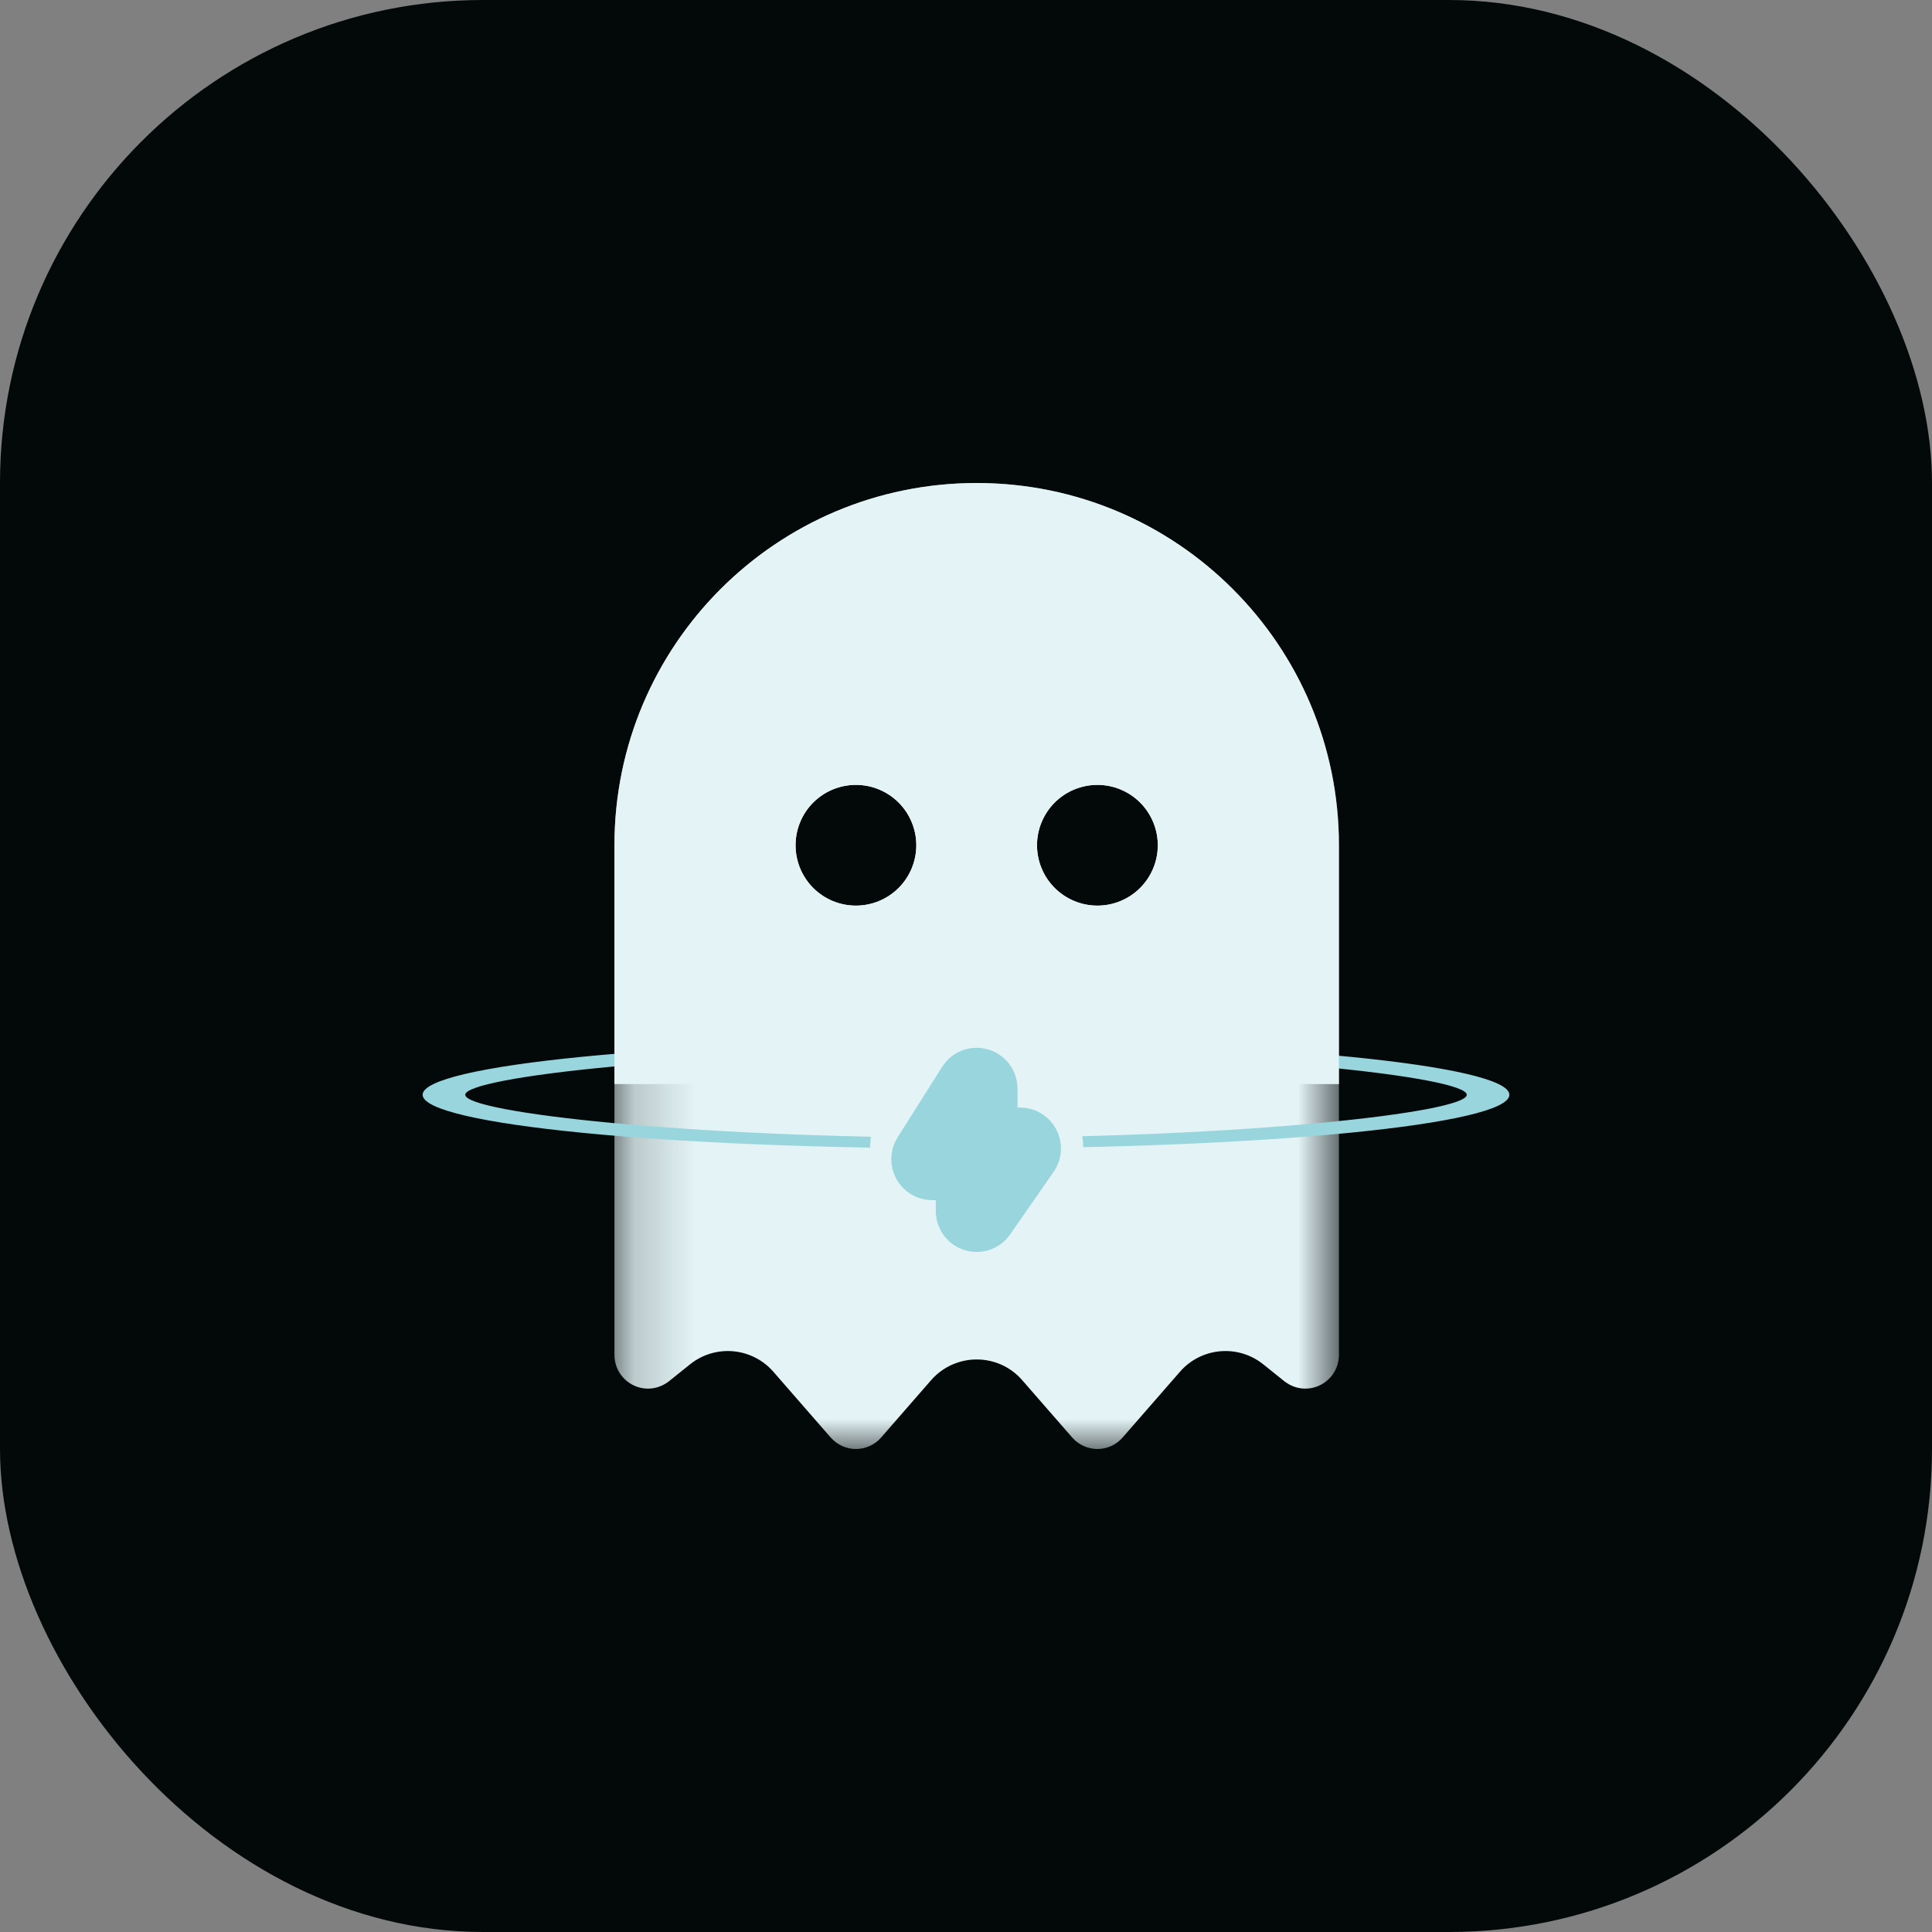 <svg width="32" height="32" viewBox="0 0 32 32" fill="none" xmlns="http://www.w3.org/2000/svg">
<rect x="0" y="0" width="32" height="32" fill="#808080" stroke="none"/>
<rect width="32" height="32" rx="8" fill="#030909"/>
<g clip-path="url(#clip0_585_1049)">
<mask id="mask0_585_1049" style="mask-type:luminance" maskUnits="userSpaceOnUse" x="10" y="8" width="13" height="16">
<path d="M22.177 8H10.177V24H22.177V8Z" fill="white"/>
</mask>
<g mask="url(#mask0_585_1049)">
<path d="M11.43 22.597L11.08 22.878C10.98 22.956 10.858 23 10.733 23C10.427 23 10.177 22.75 10.177 22.444V14C10.177 10.688 12.864 8 16.177 8C19.489 8 22.177 10.688 22.177 14V22.444C22.177 22.75 21.927 23 21.62 23C21.495 23 21.373 22.956 21.273 22.878L20.923 22.597C20.505 22.262 19.898 22.316 19.545 22.719L18.592 23.812C18.489 23.931 18.336 24 18.177 24C18.017 24 17.867 23.931 17.761 23.812L16.93 22.859C16.533 22.403 15.823 22.403 15.423 22.859L14.592 23.812C14.489 23.931 14.336 24 14.176 24C14.017 24 13.867 23.931 13.761 23.812L12.808 22.719C12.455 22.316 11.848 22.262 11.43 22.597ZM15.177 14C15.177 13.735 15.071 13.48 14.884 13.293C14.696 13.105 14.442 13 14.176 13C13.911 13 13.657 13.105 13.469 13.293C13.282 13.48 13.177 13.735 13.177 14C13.177 14.265 13.282 14.52 13.469 14.707C13.657 14.895 13.911 15 14.176 15C14.442 15 14.696 14.895 14.884 14.707C15.071 14.52 15.177 14.265 15.177 14ZM18.177 15C18.442 15 18.696 14.895 18.884 14.707C19.071 14.52 19.177 14.265 19.177 14C19.177 13.735 19.071 13.48 18.884 13.293C18.696 13.105 18.442 13 18.177 13C17.911 13 17.657 13.105 17.469 13.293C17.282 13.48 17.176 13.735 17.176 14C17.176 14.265 17.282 14.52 17.469 14.707C17.657 14.895 17.911 15 18.177 15Z" fill="#E4F3F6"/>
</g>
<path fill-rule="evenodd" clip-rule="evenodd" d="M16 19.022C20.971 19.022 25 18.624 25 18.133C25 17.642 20.971 17.244 16 17.244C11.029 17.244 7 17.642 7 18.133C7 18.624 11.029 19.022 16 19.022ZM16 18.844C20.581 18.844 24.294 18.428 24.294 18.133C24.294 17.839 20.581 17.422 16 17.422C11.419 17.422 7.706 17.839 7.706 18.133C7.706 18.428 11.419 18.844 16 18.844Z" fill="#98D5DC"/>
<path fill-rule="evenodd" clip-rule="evenodd" d="M10.177 14C10.177 10.688 12.864 8 16.177 8C19.489 8 22.177 10.688 22.177 14V17.956H10.177V14ZM14.884 13.293C15.071 13.48 15.177 13.735 15.177 14C15.177 14.265 15.071 14.52 14.884 14.707C14.696 14.895 14.442 15 14.176 15C13.911 15 13.657 14.895 13.469 14.707C13.282 14.52 13.177 14.265 13.177 14C13.177 13.735 13.282 13.48 13.469 13.293C13.657 13.105 13.911 13 14.176 13C14.442 13 14.696 13.105 14.884 13.293ZM18.884 14.707C18.696 14.895 18.442 15 18.177 15C17.911 15 17.657 14.895 17.469 14.707C17.282 14.52 17.176 14.265 17.176 14C17.176 13.735 17.282 13.48 17.469 13.293C17.657 13.105 17.911 13 18.177 13C18.442 13 18.696 13.105 18.884 13.293C19.071 13.48 19.177 13.735 19.177 14C19.177 14.265 19.071 14.52 18.884 14.707Z" fill="#E4F3F6"/>
<path d="M16.529 17.6H15.823C15.044 17.6 14.412 18.237 14.412 19.022C14.412 19.808 15.044 20.444 15.823 20.444H16.529C17.309 20.444 17.941 19.808 17.941 19.022C17.941 18.237 17.309 17.6 16.529 17.6Z" fill="#E4F3F6"/>
<path d="M15.29 19.105L16.028 17.937C16.122 17.787 16.353 17.855 16.353 18.033V18.809C16.353 18.828 16.369 18.844 16.388 18.844H16.896C17.039 18.844 17.123 19.006 17.041 19.124L16.321 20.16C16.222 20.303 16 20.232 16 20.058V19.413C16 19.394 15.984 19.378 15.965 19.378H15.439C15.3 19.378 15.216 19.223 15.29 19.105Z" stroke="#98D5DC"/>
</g>
<defs>
<clipPath id="clip0_585_1049">
<rect width="18" height="16" fill="white" transform="translate(7 8)"/>
</clipPath>
</defs>
</svg>
